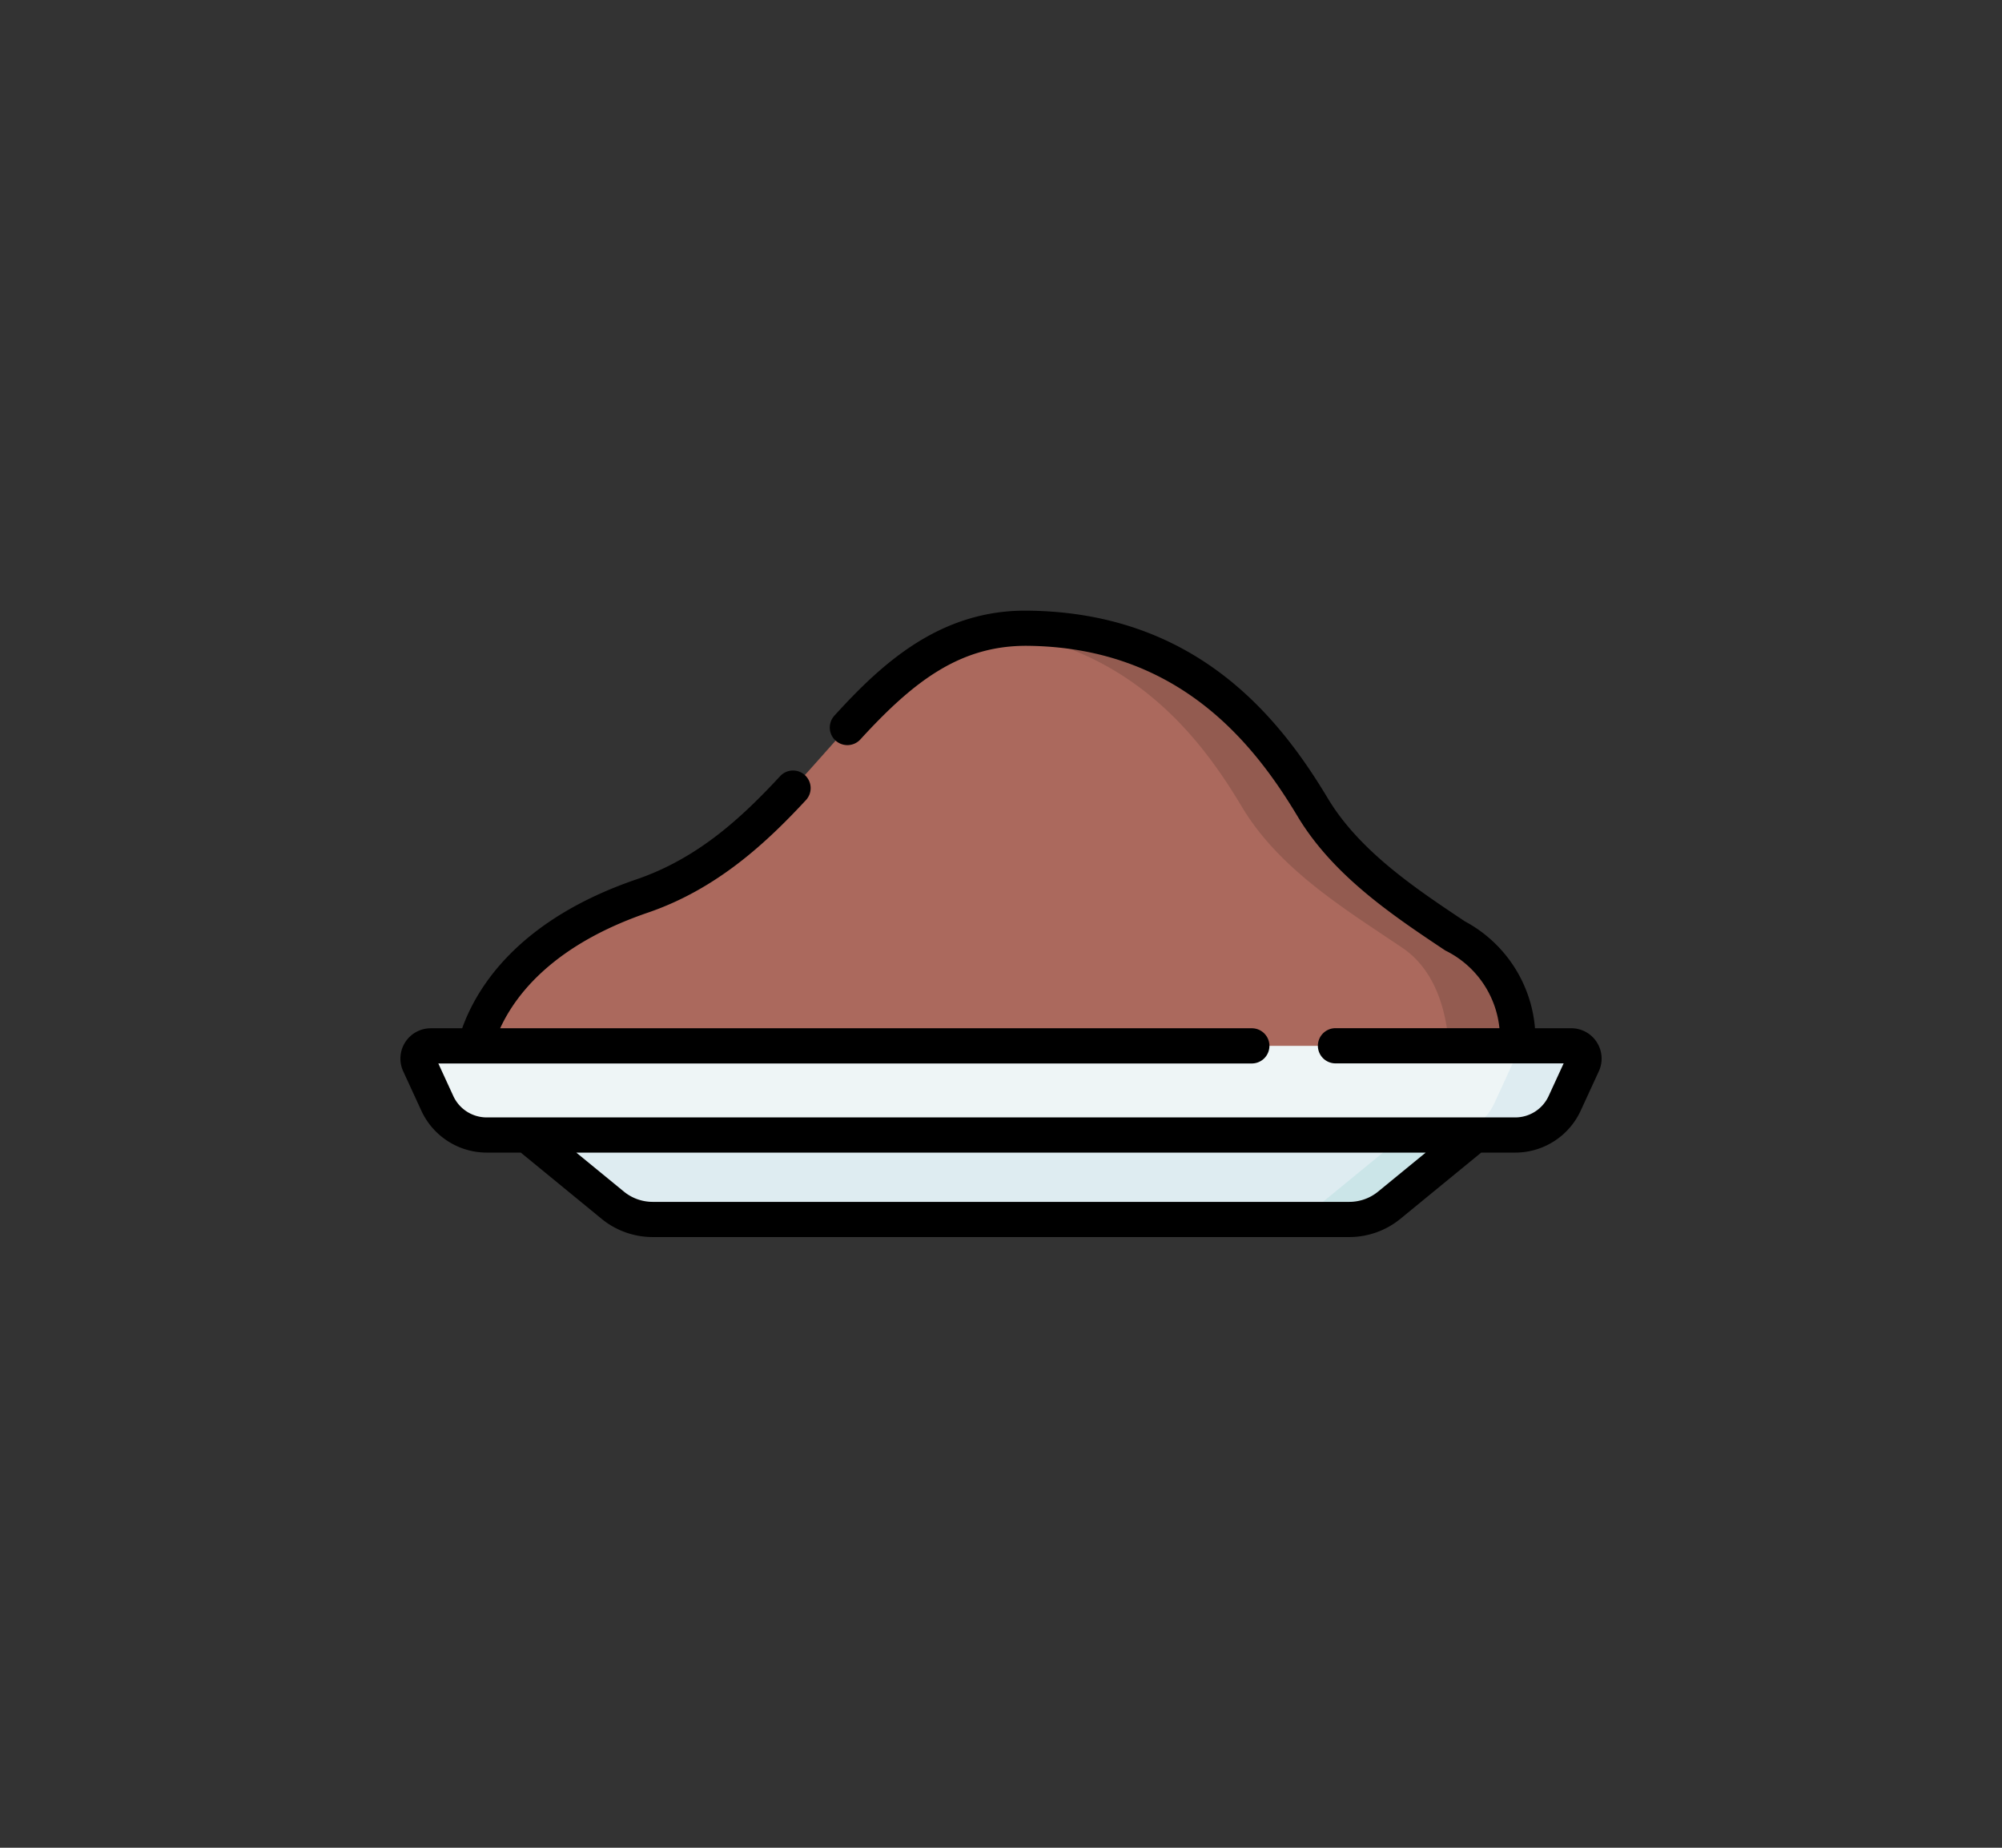 <svg xmlns="http://www.w3.org/2000/svg" xmlns:xlink="http://www.w3.org/1999/xlink" width="130" height="120" viewBox="0 0 130 120">
  <rect x="0" y="0" width="130" height="120" fill="#333333" stroke="none"/>
  <defs>
    <clipPath id="clip-path">
      <rect id="Rectángulo_35866" data-name="Rectángulo 35866" width="78" height="82" transform="translate(-129 -9668)" fill="#fd7f23"/>
    </clipPath>
  </defs>
  <g id="Grupo_176349" data-name="Grupo 176349" transform="translate(155 9687)">
    <rect id="Rectángulo_35867" data-name="Rectángulo 35867" width="130" height="120" transform="translate(-155 -9687)" fill="none"/>
    <g id="Enmascarar_grupo_278" data-name="Enmascarar grupo 278" clip-path="url(#clip-path)">
      <g id="cacao_2_" data-name="cacao (2)" transform="translate(-129 -9666)">
        <path id="Trazado_125971" data-name="Trazado 125971" d="M4.571,48.75S4.37,41.064,15.7,37.187,29.756,19.681,40.755,19.806,56.8,27.363,59.233,31.427s6.772,6.675,10.4,9.125,3,8.2,3,8.2H4.571Z" fill="#ab695d"/>
        <path id="Trazado_125972" data-name="Trazado 125972" d="M69.629,40.552c-3.623-2.45-7.958-5.061-10.4-9.125s-7.479-11.5-18.478-11.622a12.241,12.241,0,0,0-2.113.157c9.31,1.1,13.774,7.717,16.021,11.465,2.437,4.064,6.772,6.675,10.4,9.125s3,8.2,3,8.2h4.57s.625-5.748-3-8.2Z" fill="#935b50"/>
        <path id="Trazado_125973" data-name="Trazado 125973" d="M72.4,52.711H5.6A3.523,3.523,0,0,1,2.4,50.66L1.219,48.094a.826.826,0,0,1,.751-1.172H76.03a.826.826,0,0,1,.751,1.172L75.6,50.66A3.523,3.523,0,0,1,72.4,52.711Z" fill="#eef5f6"/>
        <path id="Trazado_125974" data-name="Trazado 125974" d="M76.03,46.922H71.46a.826.826,0,0,1,.751,1.172L71.03,50.66a3.524,3.524,0,0,1-3.2,2.051H72.4a3.523,3.523,0,0,0,3.2-2.051l1.181-2.566A.826.826,0,0,0,76.03,46.922Z" fill="#deecf1"/>
        <path id="Trazado_125975" data-name="Trazado 125975" d="M61.62,58.2H16.38a4.088,4.088,0,0,1-2.592-.927L8.227,52.711H69.773l-5.561,4.558A4.088,4.088,0,0,1,61.62,58.2Z" fill="#deecf1"/>
        <path id="Trazado_125976" data-name="Trazado 125976" d="M65.2,52.711l-5.561,4.558a4.089,4.089,0,0,1-2.592.927h4.57a4.088,4.088,0,0,0,2.592-.927l5.561-4.558Z" fill="#cbe5e8"/>
        <path id="Trazado_125977" data-name="Trazado 125977" d="M77.688,46.686a1.96,1.96,0,0,0-1.658-.907H73.675a8.681,8.681,0,0,0-4.555-6.944c-3.212-2.143-6.853-4.572-8.906-8-3.1-5.168-8.486-12.052-19.445-12.176-5.735-.083-9.544,3.476-12.57,6.8a1.143,1.143,0,1,0,1.686,1.543c3.457-3.778,6.482-6.1,10.858-6.06,9.814.112,14.694,6.369,17.511,11.067,2.317,3.864,6.185,6.445,9.6,8.722a6.326,6.326,0,0,1,3.512,5.043H60.754a1.143,1.143,0,1,0,0,2.285H75.536l-.974,2.118A2.388,2.388,0,0,1,72.4,51.569H5.6a2.388,2.388,0,0,1-2.163-1.386l-.974-2.118h52.79a1.143,1.143,0,1,0,0-2.285H6.478c1.044-2.27,3.554-5.445,9.595-7.511,4.489-1.536,7.7-4.548,10.245-7.291a1.143,1.143,0,1,0-1.675-1.555c-2.472,2.663-5.31,5.316-9.309,6.684C7.7,38.719,4.978,43.078,4.012,45.78H1.97A1.969,1.969,0,0,0,.181,48.571l1.181,2.566A4.679,4.679,0,0,0,5.6,53.854H7.818l5.245,4.3a5.245,5.245,0,0,0,3.316,1.185H61.62a5.246,5.246,0,0,0,3.316-1.185l5.245-4.3H72.4a4.679,4.679,0,0,0,4.239-2.716l1.181-2.566a1.962,1.962,0,0,0-.131-1.885Zm-14.2,9.7a2.955,2.955,0,0,1-1.868.668H16.38a2.954,2.954,0,0,1-1.868-.668l-3.089-2.531H66.577Z"/>
      </g>
    </g>
  </g>
</svg>
